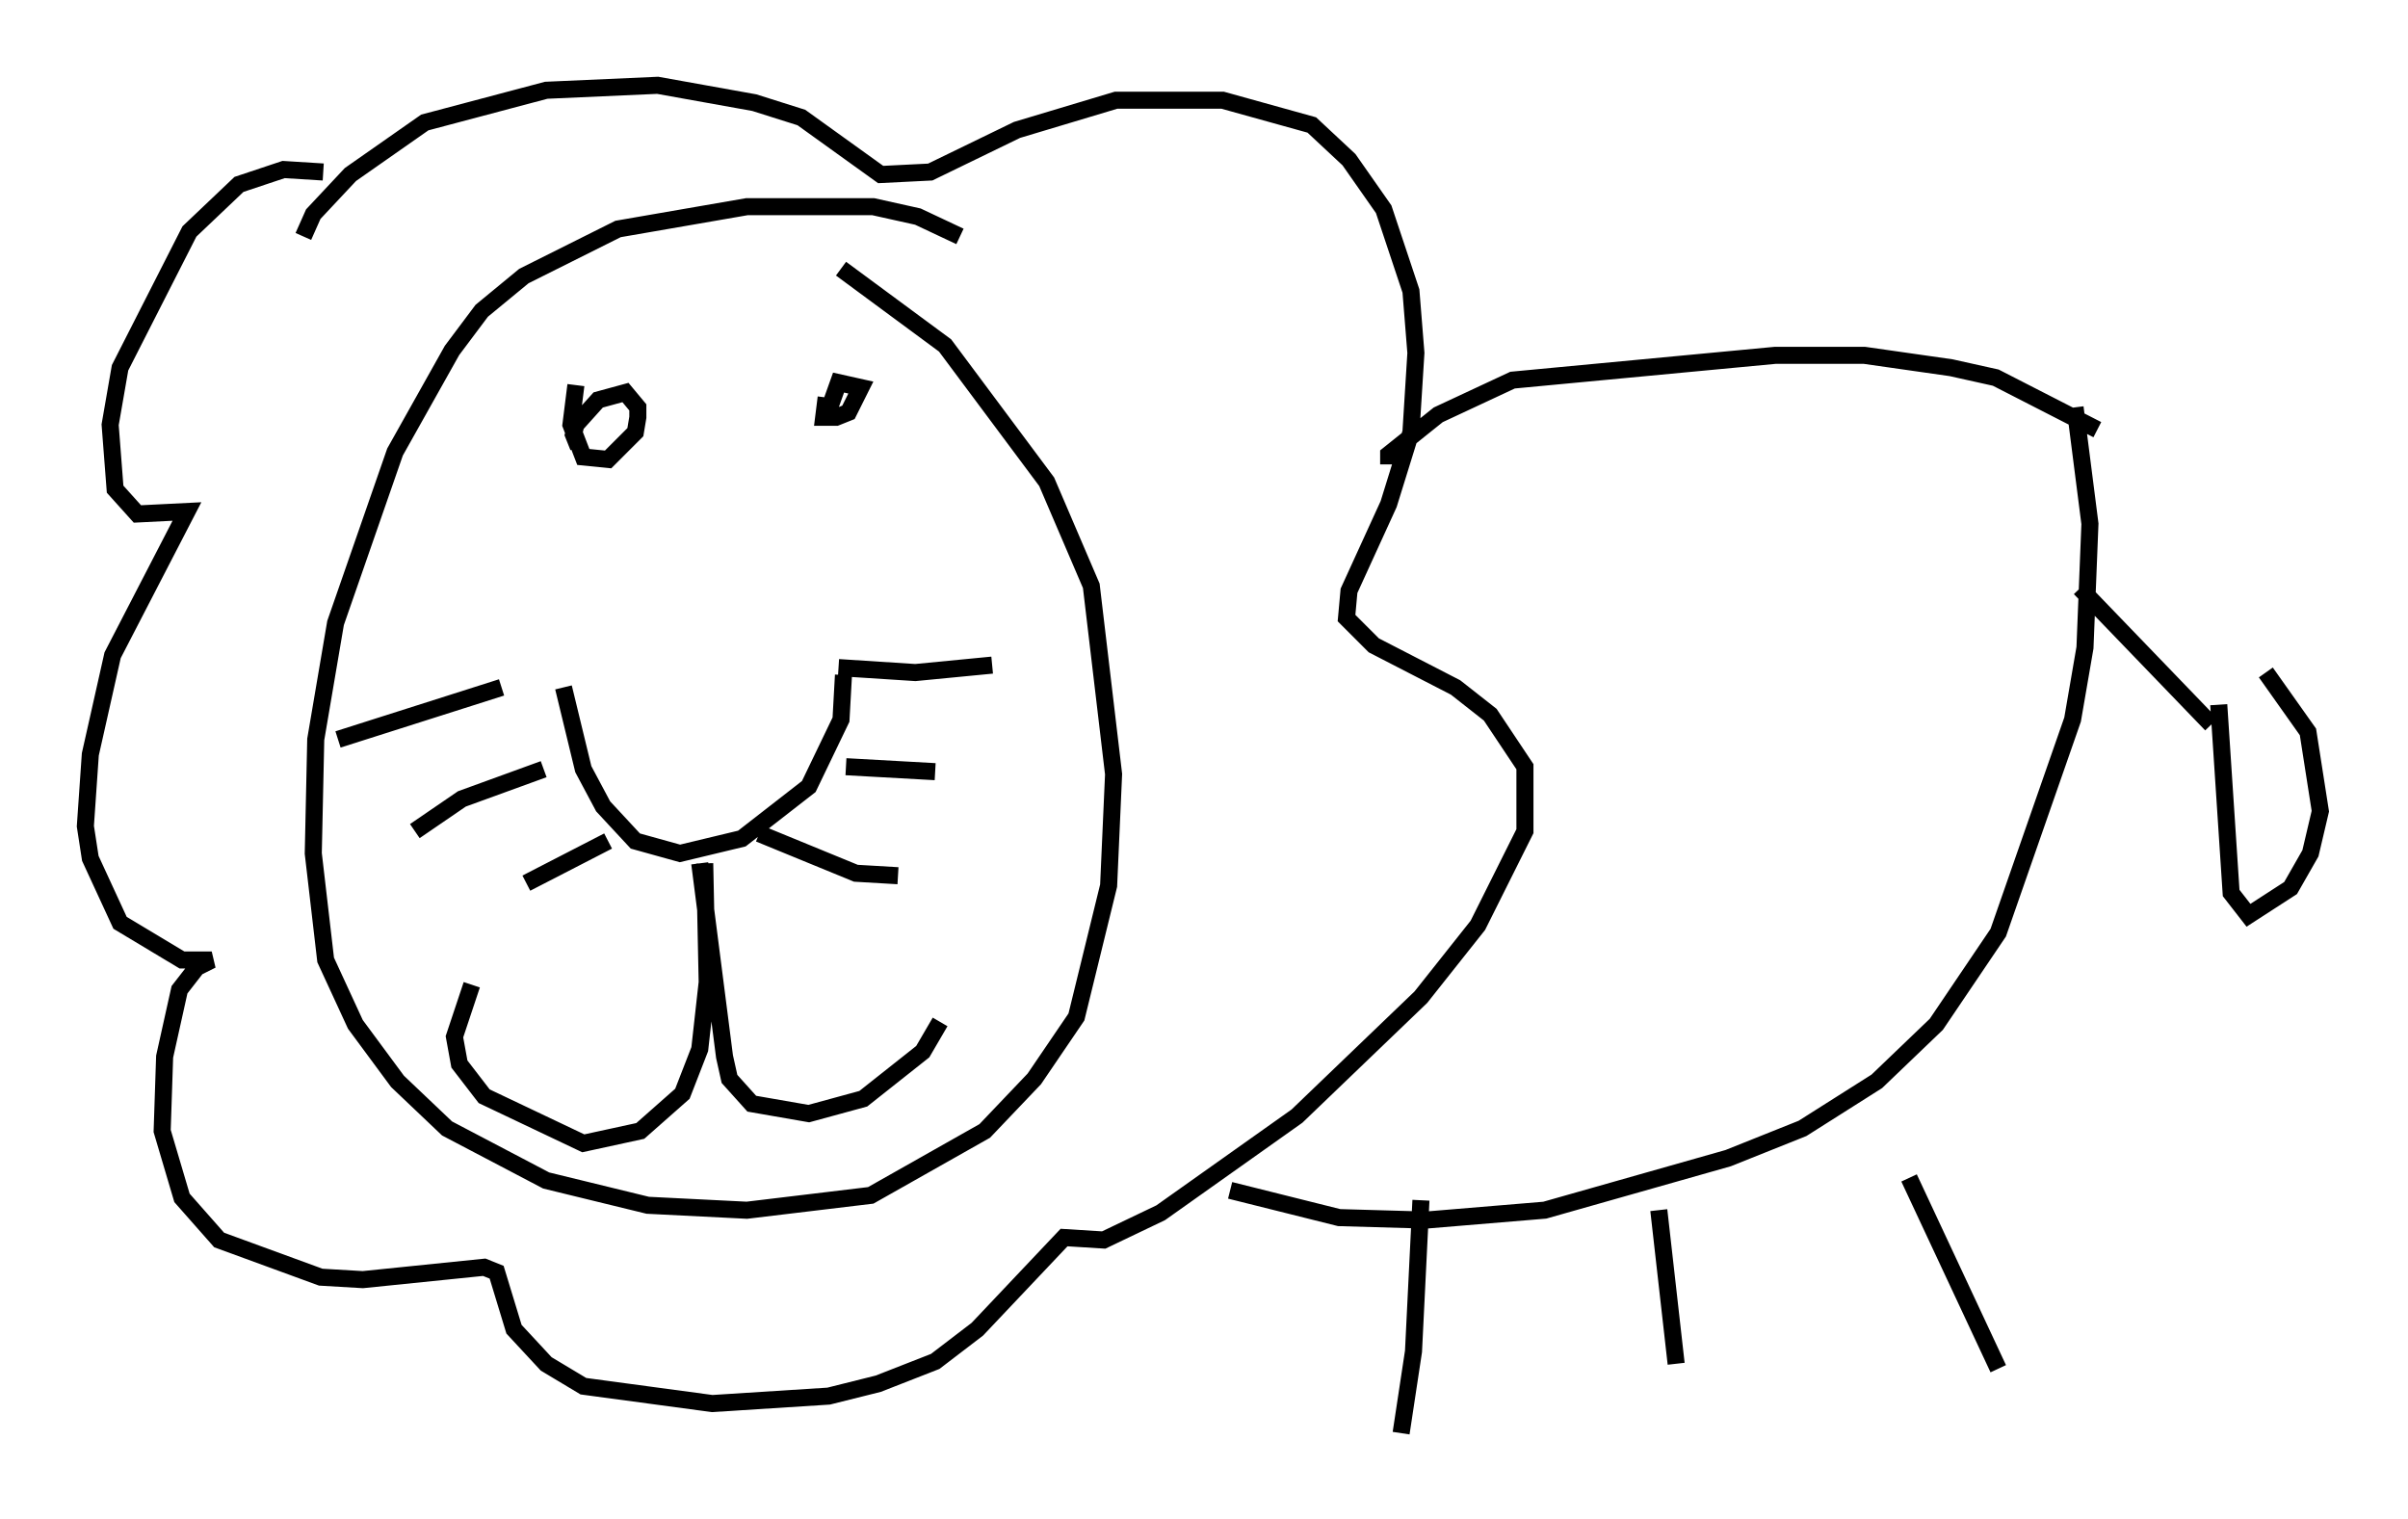 <?xml version="1.0" encoding="utf-8" ?>
<svg baseProfile="full" height="89.017" version="1.1" width="141.162" xmlns="http://www.w3.org/2000/svg" xmlns:ev="http://www.w3.org/2001/xml-events" xmlns:xlink="http://www.w3.org/1999/xlink"><defs /><rect fill="white" height="89.017" width="141.162" x="0" y="0" /><path d="M34.195, 40.296 m15.397, -0.581 m-16.559, 0.581 l1.162, 4.793 1.162, 2.179 l1.888, 2.034 2.615, 0.726 l3.631, -0.872 3.922, -3.05 l1.888, -3.922 0.145, -2.615 m-8.134, 11.039 l0.145, 6.972 -0.436, 3.922 l-1.017, 2.615 -2.469, 2.179 l-3.341, 0.726 -5.81, -2.76 l-1.453, -1.888 -0.291, -1.598 l1.017, -3.05 m13.363, -7.117 l1.453, 11.33 0.291, 1.307 l1.307, 1.453 3.341, 0.581 l3.196, -0.872 3.486, -2.76 l1.017, -1.743 m-5.955, -20.771 l4.503, 0.291 4.503, -0.436 m-8.57, 5.955 l5.229, 0.291 m-10.313, 3.631 l5.665, 2.324 2.469, 0.145 m-23.24, -11.039 l-9.587, 3.05 m12.056, 1.743 l-4.793, 1.743 -2.76, 1.888 m11.33, 0.581 l-4.793, 2.469 m2.905, -29.195 l-0.291, 2.324 0.726, 1.888 l1.453, 0.145 1.598, -1.598 l0.145, -0.872 0.0, -0.581 l-0.726, -0.872 -1.598, 0.436 l-1.307, 1.453 -0.145, 0.581 l0.291, 0.726 m14.525, -2.905 l-0.145, 1.162 0.726, 0.0 l0.726, -0.291 0.726, -1.453 l-1.307, -0.291 -0.726, 2.034 m7.844, -10.603 l-2.469, -1.162 -2.615, -0.581 l-7.408, 0.0 -7.553, 1.307 l-5.52, 2.76 -2.469, 2.034 l-1.743, 2.324 -3.341, 5.955 l-3.486, 10.022 -1.162, 6.827 l-0.145, 6.682 0.726, 6.246 l1.743, 3.777 2.469, 3.341 l2.905, 2.76 5.81, 3.05 l5.955, 1.453 5.81, 0.291 l7.263, -0.872 6.682, -3.777 l2.905, -3.05 2.469, -3.631 l1.888, -7.698 0.291, -6.536 l-1.307, -11.039 -2.615, -6.101 l-5.955, -7.989 -6.101, -4.503 m-31.519, -1.888 l0.581, -1.307 2.179, -2.324 l4.358, -3.05 7.117, -1.888 l6.536, -0.291 5.665, 1.017 l2.76, 0.872 4.648, 3.341 l2.905, -0.145 5.084, -2.469 l5.81, -1.743 6.246, 0.0 l5.229, 1.453 2.179, 2.034 l2.034, 2.905 1.598, 4.793 l0.291, 3.631 -0.291, 4.648 l-1.307, 4.212 -2.324, 5.084 l-0.145, 1.598 1.598, 1.598 l4.793, 2.469 2.034, 1.598 l2.034, 3.05 0.0, 3.777 l-2.76, 5.52 -3.341, 4.212 l-7.263, 6.972 -7.989, 5.665 l-3.341, 1.598 -2.324, -0.145 l-5.084, 5.374 -2.469, 1.888 l-3.341, 1.307 -2.905, 0.726 l-6.827, 0.436 -7.553, -1.017 l-2.179, -1.307 -1.888, -2.034 l-1.017, -3.341 -0.726, -0.291 l-7.117, 0.726 -2.469, -0.145 l-5.955, -2.179 -2.179, -2.469 l-1.162, -3.922 0.145, -4.358 l0.872, -3.922 1.017, -1.307 l0.872, -0.436 -1.743, 0.0 l-3.631, -2.179 -1.743, -3.777 l-0.291, -1.888 0.291, -4.212 l1.307, -5.81 4.358, -8.425 l-2.905, 0.145 -1.307, -1.453 l-0.291, -3.777 0.581, -3.341 l4.067, -7.989 2.905, -2.76 l2.615, -0.872 2.324, 0.145 m62.458, 17.14 l0.0, -0.581 2.905, -2.324 l4.358, -2.034 15.397, -1.453 l5.229, 0.0 5.084, 0.726 l2.615, 0.581 5.955, 3.05 m-50.838, 44.592 l6.391, 1.598 5.084, 0.145 l6.972, -0.581 10.749, -3.05 l4.358, -1.743 4.358, -2.76 l3.486, -3.341 3.631, -5.374 l4.358, -12.492 0.726, -4.212 l0.291, -7.263 -0.872, -6.827 m-38.346, 46.48 l-0.436, 8.86 -0.726, 4.793 m15.106, -13.073 l1.017, 9.006 m13.654, -10.894 l5.229, 11.184 m4.793, -45.754 l7.698, 7.989 m6.536, 5.229 l0.0, 0.0 m-6.101, -6.391 l0.726, 11.039 1.017, 1.307 l2.469, -1.598 1.162, -2.034 l0.581, -2.469 -0.726, -4.648 l-2.469, -3.486 " fill="none" stroke="black" stroke-width="1" /></svg>